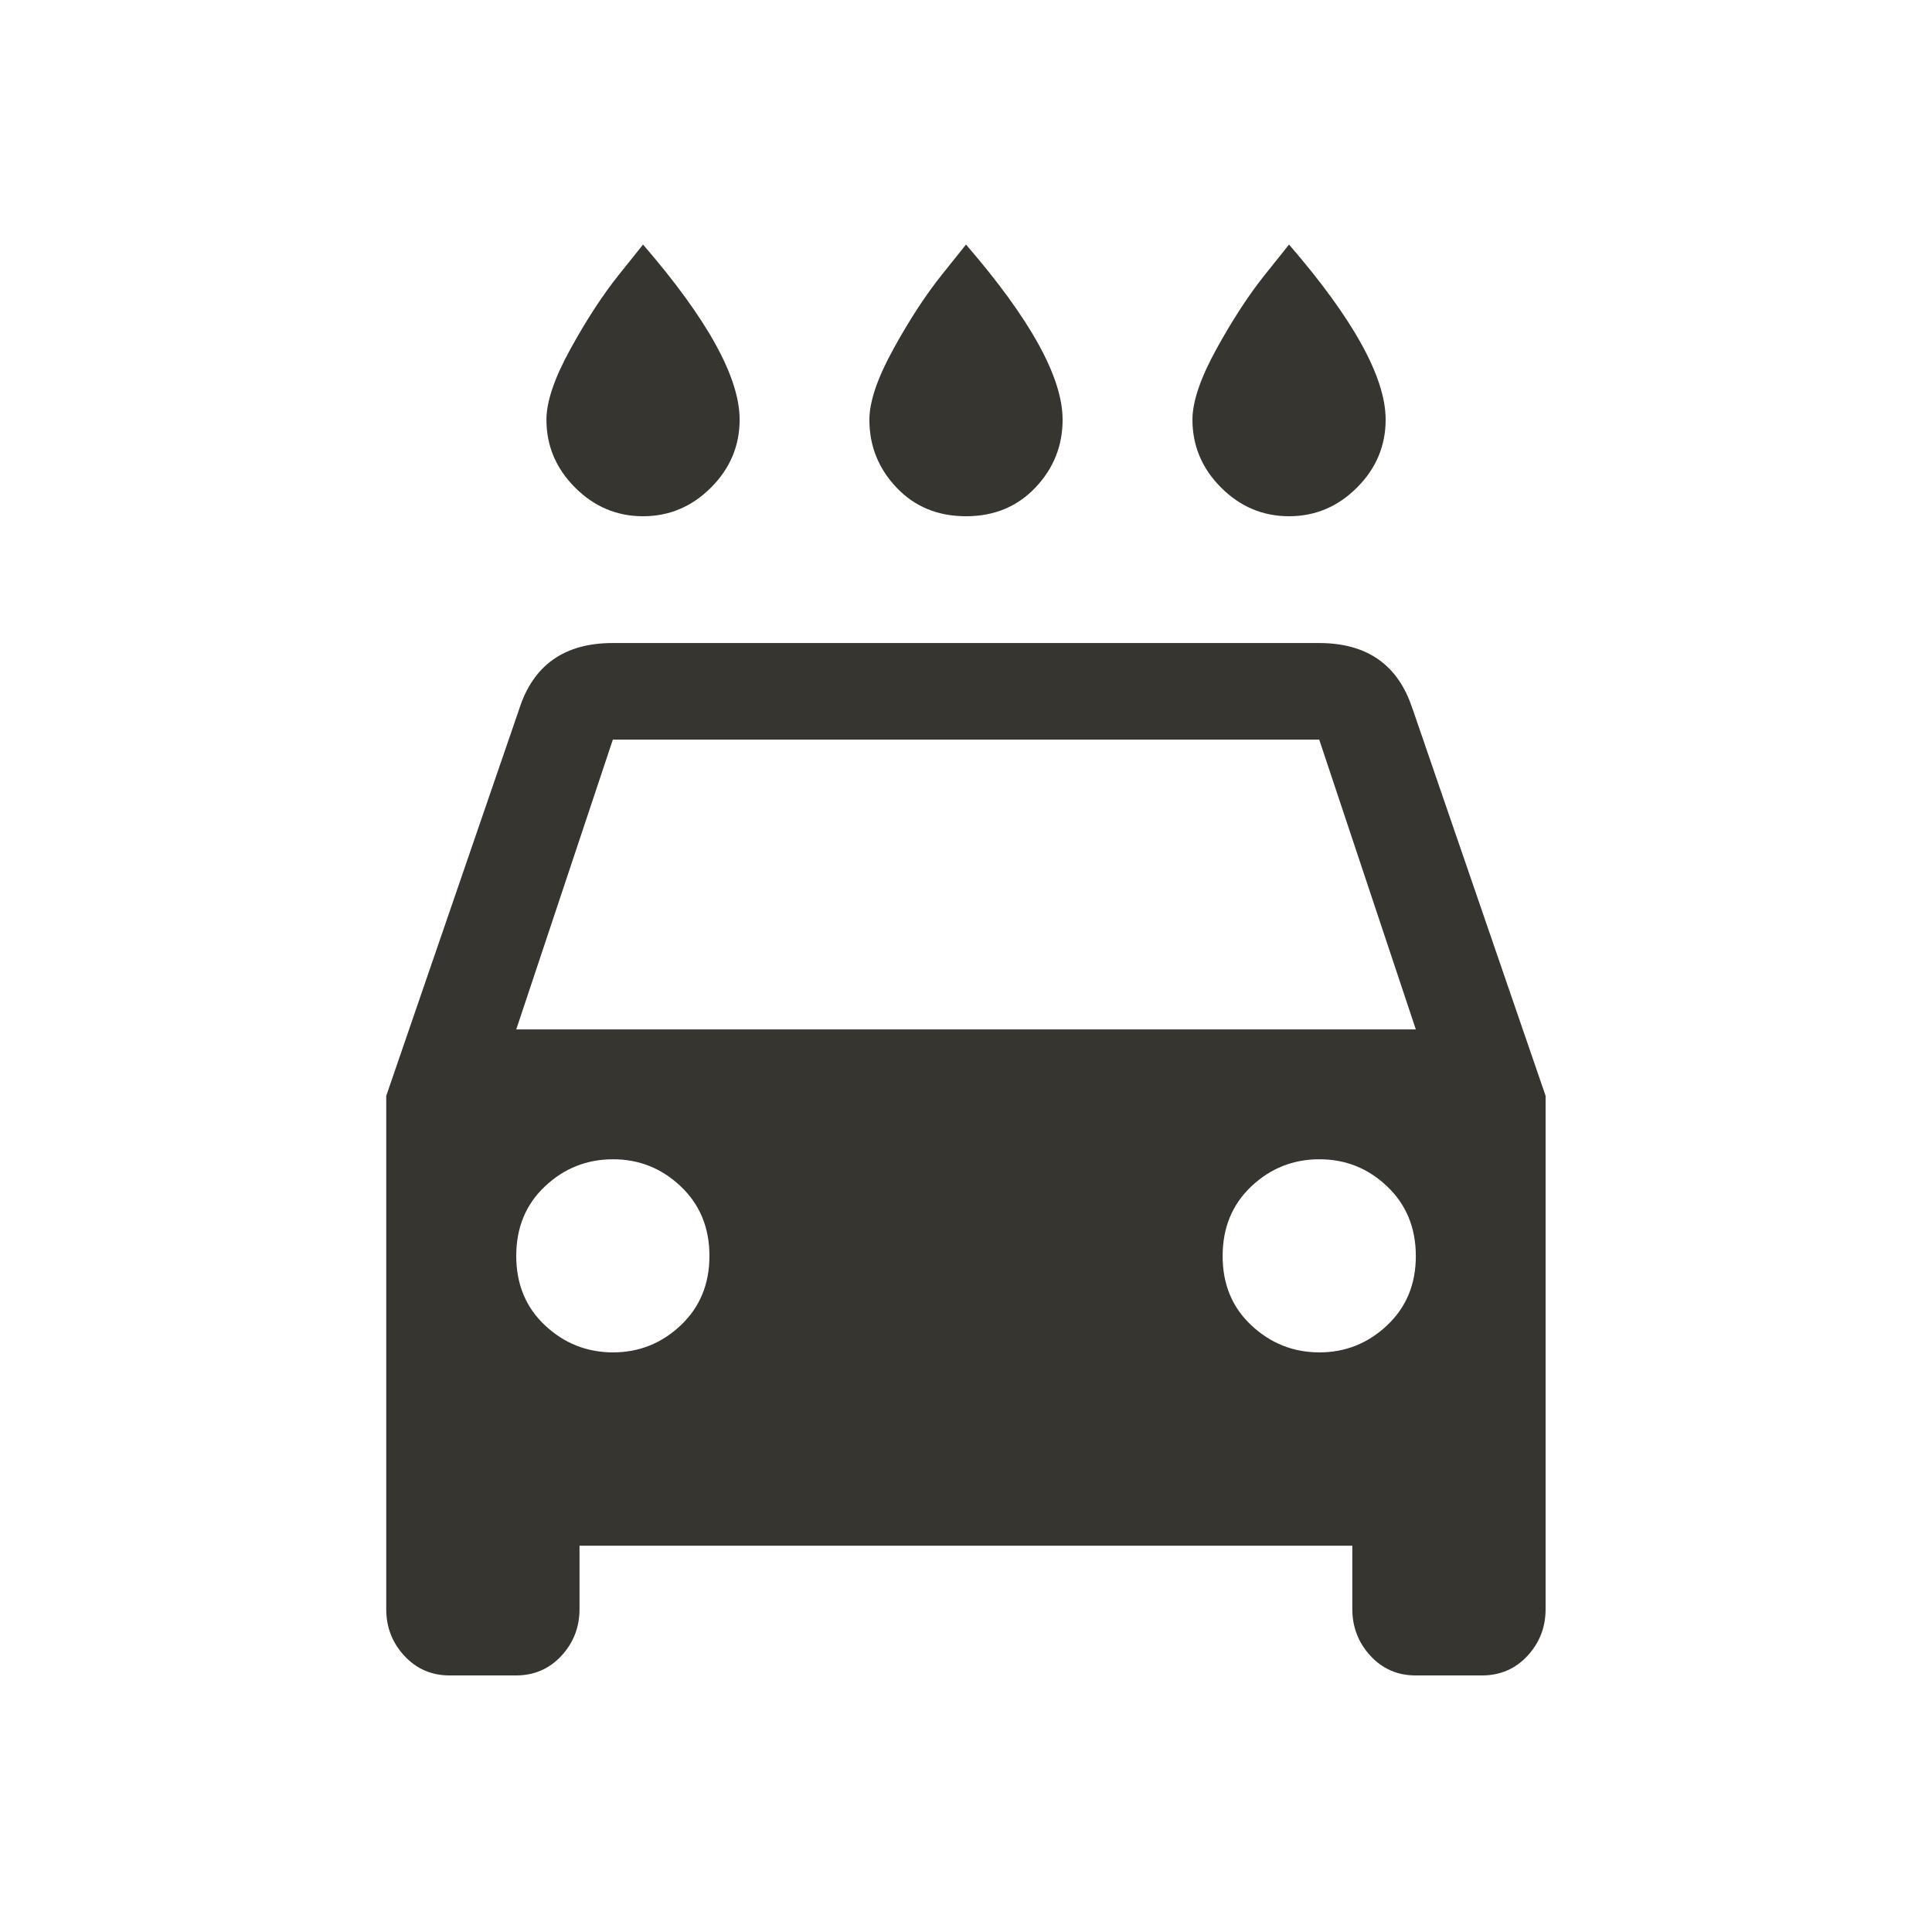 <!-- Generated by IcoMoon.io -->
<svg version="1.1" xmlns="http://www.w3.org/2000/svg" width="24" height="24" viewBox="0 0 24 24">
<title>local_car_wash</title>
<path fill="#37352f" d="M6.413 12.788h11.175l-1.2-3.6h-8.775zM16.388 16.8q0.487 0 0.844-0.337t0.356-0.862-0.356-0.863-0.844-0.337-0.844 0.337-0.356 0.863 0.356 0.862 0.844 0.337zM7.613 16.8q0.488 0 0.844-0.337t0.356-0.862-0.356-0.863-0.844-0.337-0.844 0.337-0.356 0.863 0.356 0.862 0.844 0.337zM17.55 8.813l1.65 4.8v6.375q0 0.338-0.225 0.581t-0.563 0.244h-0.825q-0.338 0-0.563-0.244t-0.225-0.581v-0.787h-9.6v0.787q0 0.338-0.225 0.581t-0.563 0.244h-0.825q-0.337 0-0.563-0.244t-0.225-0.581v-6.375l1.65-4.8q0.262-0.825 1.163-0.825h8.775q0.9 0 1.163 0.825zM7.988 6.413q-0.488 0-0.844-0.356t-0.356-0.844q0-0.337 0.3-0.881t0.6-0.919l0.3-0.375q1.2 1.388 1.2 2.175 0 0.488-0.356 0.844t-0.844 0.356zM12 6.413q-0.525 0-0.863-0.356t-0.337-0.844q0-0.337 0.3-0.881t0.6-0.919l0.3-0.375q1.2 1.388 1.2 2.175 0 0.488-0.338 0.844t-0.862 0.356zM16.013 6.413q-0.488 0-0.844-0.356t-0.356-0.844q0-0.337 0.3-0.881t0.6-0.919l0.3-0.375q1.2 1.388 1.2 2.175 0 0.488-0.356 0.844t-0.844 0.356z"></path>
</svg>
